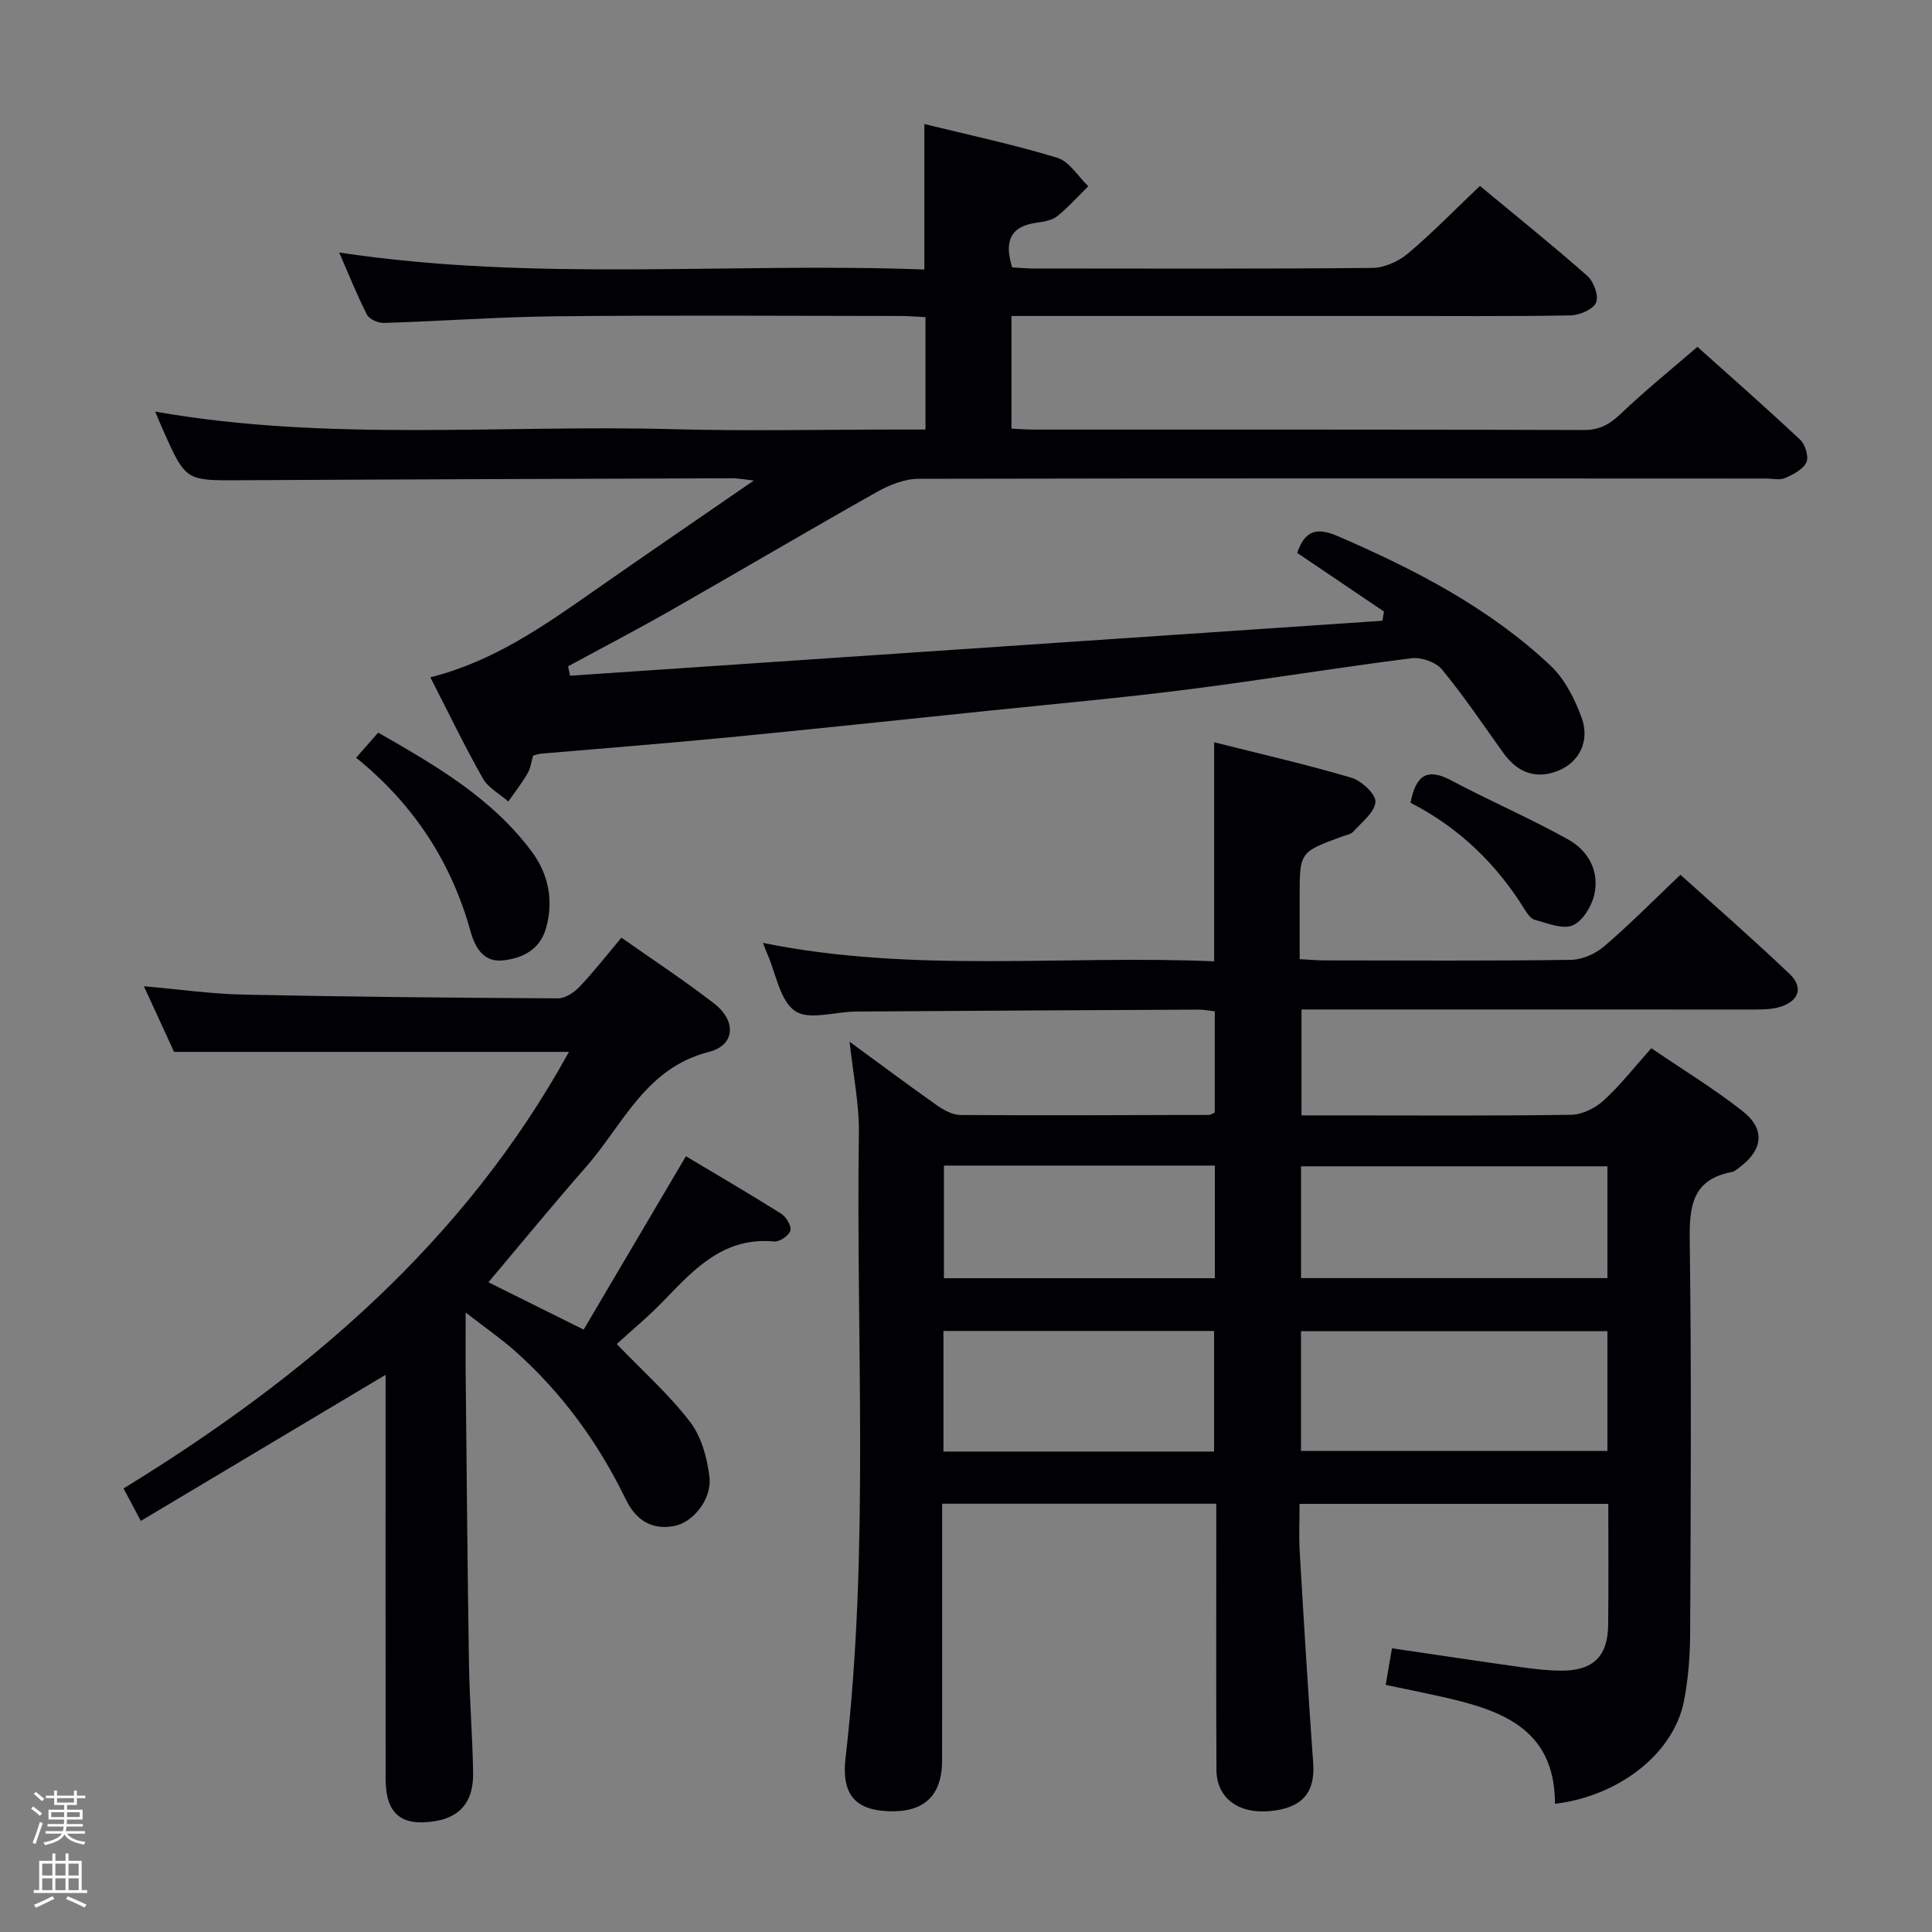 <svg enable-background="new 0 0 400 400" viewBox="0 0 400 400" xmlns="http://www.w3.org/2000/svg"><rect x="0" y="0" width="400" height="400" fill="#808080" stroke="none"/><path d="m6.44 374.46.42-.45c.65.47 1.27.95 1.85 1.44l-.45.49c-.65-.56-1.25-1.06-1.82-1.48m.93 7.33-.63-.26c.55-1.36 1.05-2.8 1.52-4.33.19.1.38.19.59.27-.46 1.29-.95 2.73-1.48 4.32m-.38-10.38.44-.42c.43.34 1.01.82 1.74 1.44l-.49.49c-.53-.51-1.09-1.01-1.69-1.51m2.5.35h1.72v-1.04h.59v1.04h3.52v-1.04h.59v1.04h1.75v.53h-1.75v1.42h-2.03v.97h3.22v2.03h-3.24c0 .35-.01.66-.03.93h3.32v.53h-3.37c-.03.27-.08.58-.15.94h3.96v.53h-3.71c.67.92 1.93 1.48 3.79 1.68-.13.24-.23.44-.29.59-2.13-.38-3.48-1.08-4.04-2.12-.43.97-1.77 1.72-4.03 2.23-.09-.19-.2-.37-.33-.55 2.1-.42 3.37-1.03 3.81-1.83h-3.36v-.53h3.58c.08-.29.13-.61.16-.94h-3.33v-.53h3.39c.02-.27.04-.58.04-.93h-3.23v-2.03h3.25v-.97h-2.07v-1.42h-1.73zm1.12 3.44v1h2.65c.01-.3.02-.44.01-.4v-.25-.35zm1.19-2h3.52v-.91h-3.52zm4.71 2h-2.63v.59c0 .15-.01.28-.01.4h2.64z" fill="#fcfbfa"/><path d="m13.56 383.74h.63v1.52h2.72v6.07h1.13v.6h-11.06v-.6h1.13v-6.07h2.73v-1.52h.63v1.52h2.1v-1.52zm-2.69 8.83.38.56c-1.24.63-2.53 1.25-3.85 1.85-.1-.21-.21-.42-.34-.63 1.36-.55 2.63-1.15 3.81-1.78m-2.13-4.27h2.1v-2.45h-2.1zm0 3.04h2.1v-2.46h-2.1zm2.72-3.04h2.1v-2.45h-2.1zm0 3.04h2.1v-2.46h-2.1zm6.07 3.6c-1.41-.71-2.7-1.3-3.86-1.78l.35-.56c1.45.62 2.75 1.19 3.88 1.72zm-1.25-9.09h-2.1v2.45h2.1zm-2.09 5.49h2.1v-2.46h-2.1z" fill="#fcfbfa"/><g fill="#010105"><path d="m175.9 215.68c6.51 4.77 12.23 9.04 18.06 13.15 1.41.99 3.23 2 4.86 2.02 17.16.11 34.32.03 51.49-.02.3 0 .59-.23 1.2-.49 0-6.79 0-13.7 0-20.95-1.13-.13-2.23-.37-3.33-.36-23.66.11-47.32.24-70.98.4-4.3.03-9.72 1.86-12.59-.11-3.15-2.16-3.95-7.75-5.76-11.85-.27-.6-.48-1.23-.88-2.25 31.06 6.31 62.16 2.48 93.41 3.81 0-15.33 0-30.03 0-45.35 9.56 2.41 19.07 4.58 28.41 7.34 2.1.62 5.1 3.42 4.98 5.02-.17 2.17-2.86 4.21-4.61 6.17-.5.55-1.49.68-2.27.97-8.81 3.24-8.81 3.23-8.81 12.51v12.89c1.95.1 3.55.26 5.16.26 17 .02 34 .12 50.99-.11 2.33-.03 5.08-1.25 6.89-2.79 5.3-4.54 10.21-9.53 15.8-14.83 7.22 6.52 15.07 13.36 22.6 20.54 2.87 2.74 1.97 5.52-1.79 6.76-1.68.55-3.58.6-5.38.6-29.35 0-58.68-.01-88.02-.01-1.83 0-3.65 0-5.87 0v21.93h8.4c15.83 0 31.67.12 47.49-.13 2.28-.04 4.97-1.4 6.7-2.99 3.42-3.12 6.3-6.83 9.84-10.79 6.42 4.38 12.95 8.35 18.92 13.05 4.71 3.71 4.19 7.97-.58 11.56-.53.4-1.09.92-1.7 1.03-8.2 1.56-8.79 7.13-8.69 14.25.37 26.99.21 53.99.09 80.99-.02 4.8-.37 9.67-1.3 14.36-2.15 10.76-13.37 19.6-26.69 21.2 0-15.93-11.63-19.55-24.03-22.3-3.55-.79-7.11-1.5-11.02-2.32.46-2.66.86-5.03 1.3-7.58 9.04 1.33 17.86 2.66 26.69 3.9 2.79.39 5.62.73 8.43.73 6.5.01 9.55-2.94 9.64-9.37.11-8.29.03-16.58.03-25.16-21.45 0-42.35 0-63.92 0 0 3.37-.16 6.65.03 9.91.86 14.61 1.75 29.21 2.79 43.81.44 6.1-2.33 9.32-9.06 9.9-6.5.56-10.94-2.77-10.97-8.54-.08-16.5-.03-33-.03-49.5 0-1.78 0-3.57 0-5.61-19.02 0-37.46 0-56.76 0v5.17c0 16 .01 31.99-.01 47.99-.01 7.35-3.78 10.84-11.27 10.5-6.69-.31-9.59-3.48-8.72-11 4.99-43.01 2.15-86.19 2.76-129.29.1-6.06-1.18-12.14-1.92-19.02zm156.9 59.92c-21.48 0-42.48 0-63.44 0v24.8h63.44c0-8.4 0-16.38 0-24.8zm0-34.13c-21.48 0-42.47 0-63.43 0v23.15h63.43c0-7.84 0-15.29 0-23.15zm-81.44 59.06c0-8.28 0-16.6 0-24.97-18.84 0-37.4 0-56.03 0v24.97zm-55.93-59.21v23.32h56.09c0-7.93 0-15.5 0-23.32-18.72 0-37.15 0-56.09 0z"/><path d="m286.53 126.61c-6.01-4.06-12.02-8.13-17.96-12.14 1.58-4.62 4.01-5.37 8.37-3.48 15.97 6.9 31.33 14.82 44.09 26.83 2.95 2.78 5.03 6.91 6.44 10.81 1.74 4.79-.53 9.07-4.58 10.82-4.59 1.99-8.58.72-11.68-3.61-4.15-5.81-8.14-11.75-12.67-17.24-1.26-1.52-4.29-2.58-6.31-2.32-15.47 1.96-30.87 4.5-46.35 6.47-13.51 1.72-27.08 2.94-40.63 4.34-18.34 1.9-36.67 3.85-55.02 5.63-12.73 1.23-25.49 2.22-38.23 3.32-.48.04-.95.22-1.62.39-.36 1.22-.52 2.6-1.16 3.7-1.18 2.03-2.64 3.89-3.98 5.81-1.79-1.57-4.16-2.82-5.27-4.78-3.77-6.65-7.09-13.55-10.87-20.93 13.03-3.26 23.56-10.67 34.13-18.07 10.62-7.43 21.34-14.74 32.84-22.67-2.06-.23-3.23-.47-4.4-.47-33.99.12-67.98.22-101.96.41-11.26.06-11.26.17-15.99-10.47-.53-1.18-1.01-2.38-1.58-3.74 35.75 6.29 71.59 2.67 107.28 3.64 15.48.42 30.99.07 46.49.07h5.7c0-7.86 0-15.28 0-23.27-1.71-.08-3.48-.24-5.25-.24-23.66-.02-47.32-.18-70.98.06-11.96.12-23.92 1.01-35.88 1.38-1.19.04-3.03-.76-3.52-1.71-2.1-4.11-3.81-8.41-5.75-12.87 40.61 6.13 81 2 121.15 3.52 0-10.45 0-20.02 0-30.12 9.27 2.28 18.51 4.24 27.52 6.99 2.51.76 4.3 3.86 6.42 5.89-2.12 2.08-4.1 4.33-6.41 6.18-1.09.87-2.77 1.17-4.23 1.36-5.46.72-6.84 3.81-5.12 9.26 1.37.07 2.97.23 4.57.23 23.33.02 46.66.1 69.98-.12 2.5-.02 5.44-1.34 7.39-2.99 5.08-4.27 9.72-9.06 14.9-13.99 7.58 6.29 15.07 12.3 22.26 18.65 1.32 1.17 2.39 4.16 1.78 5.53-.63 1.41-3.41 2.59-5.27 2.63-12.66.23-25.33.12-37.99.12-23.83 0-47.66 0-71.48 0-1.97 0-3.94 0-6.29 0v23.32c1.39.06 2.97.2 4.55.2 37.99.01 75.98-.04 113.97.09 3.35.01 5.44-1.26 7.74-3.46 4.92-4.69 10.22-8.97 15.76-13.76 6.3 5.65 13.91 12.32 21.28 19.24 1.06.99 1.82 3.54 1.28 4.68-.69 1.47-2.74 2.51-4.41 3.24-1.12.49-2.63.11-3.96.11-58.49-.02-116.97-.08-175.46.05-2.88.01-6.02 1.27-8.6 2.72-14.31 8.06-28.46 16.42-42.73 24.55-6.99 3.99-14.14 7.71-21.21 11.55.13.65.26 1.3.4 1.95 56.07-3.79 112.13-7.58 168.2-11.38.12-.64.21-1.27.31-1.91z"/><path d="m127.69 278.27c5.24 5.45 10.73 10.34 15.15 16.07 2.36 3.06 3.57 7.47 4.04 11.42.55 4.62-3.38 9.42-7.24 10.17-4.81.94-8.04-1.31-10.07-5.49-5.66-11.67-13.15-21.98-22.83-30.63-2.82-2.52-5.96-4.68-10.33-8.07 0 5.51-.04 9.52.01 13.54.2 19.81.37 39.63.68 59.44.12 7.48.75 14.95.85 22.42.08 5.82-2.65 9.03-7.76 9.89-7.11 1.19-10.34-1.48-10.35-8.73-.03-26.83-.01-53.66-.01-80.5 0-.99 0-1.99 0-3.16-16.91 10.09-33.6 20.06-50.68 30.25-1.59-3-2.49-4.7-3.57-6.72 37.7-23.14 70.46-50.92 92.22-90.39-27.42 0-54.12 0-81.76 0-1.75-3.8-3.93-8.54-6.25-13.59 7.29.64 14.03 1.6 20.78 1.74 21.64.45 43.28.65 64.92.77 1.51.01 3.35-1.19 4.47-2.37 2.97-3.12 5.63-6.54 8.7-10.2 6.53 4.61 13.07 8.89 19.22 13.66 4.59 3.56 4.37 8.6-1.09 9.99-13.18 3.35-17.76 15.04-25.41 23.76-6.78 7.73-13.3 15.69-20.26 23.94 6.18 3.07 12.48 6.21 19.72 9.8 7.01-11.88 13.97-23.69 21.17-35.89 6.22 3.72 13.05 7.69 19.72 11.89 1.04.65 2.17 2.55 1.91 3.5-.28 1.02-2.23 2.36-3.32 2.26-10.28-.99-16.4 5.49-22.66 12.01-3.19 3.35-6.79 6.3-9.97 9.22z"/><path d="m73.73 156.88c1.83-2.08 3.02-3.44 4.57-5.2 11.85 6.79 23.63 13.57 31.9 24.79 3.32 4.51 4.45 9.92 2.88 15.59-1.25 4.54-4.85 6.33-8.93 6.78-4.04.45-5.79-2.64-6.74-6.05-3.99-14.34-11.76-26.27-23.68-35.91z"/><path d="m292.04 166.21c1.1-5.89 3.57-7.21 8.41-4.64 8 4.25 16.36 7.85 24.27 12.26 4.12 2.3 6.47 6.57 5.36 11.41-.55 2.42-2.42 5.49-4.5 6.36-2.09.87-5.2-.48-7.79-1.15-.82-.21-1.56-1.26-2.07-2.08-5.88-9.5-13.64-17.02-23.68-22.16z"/></g></svg>